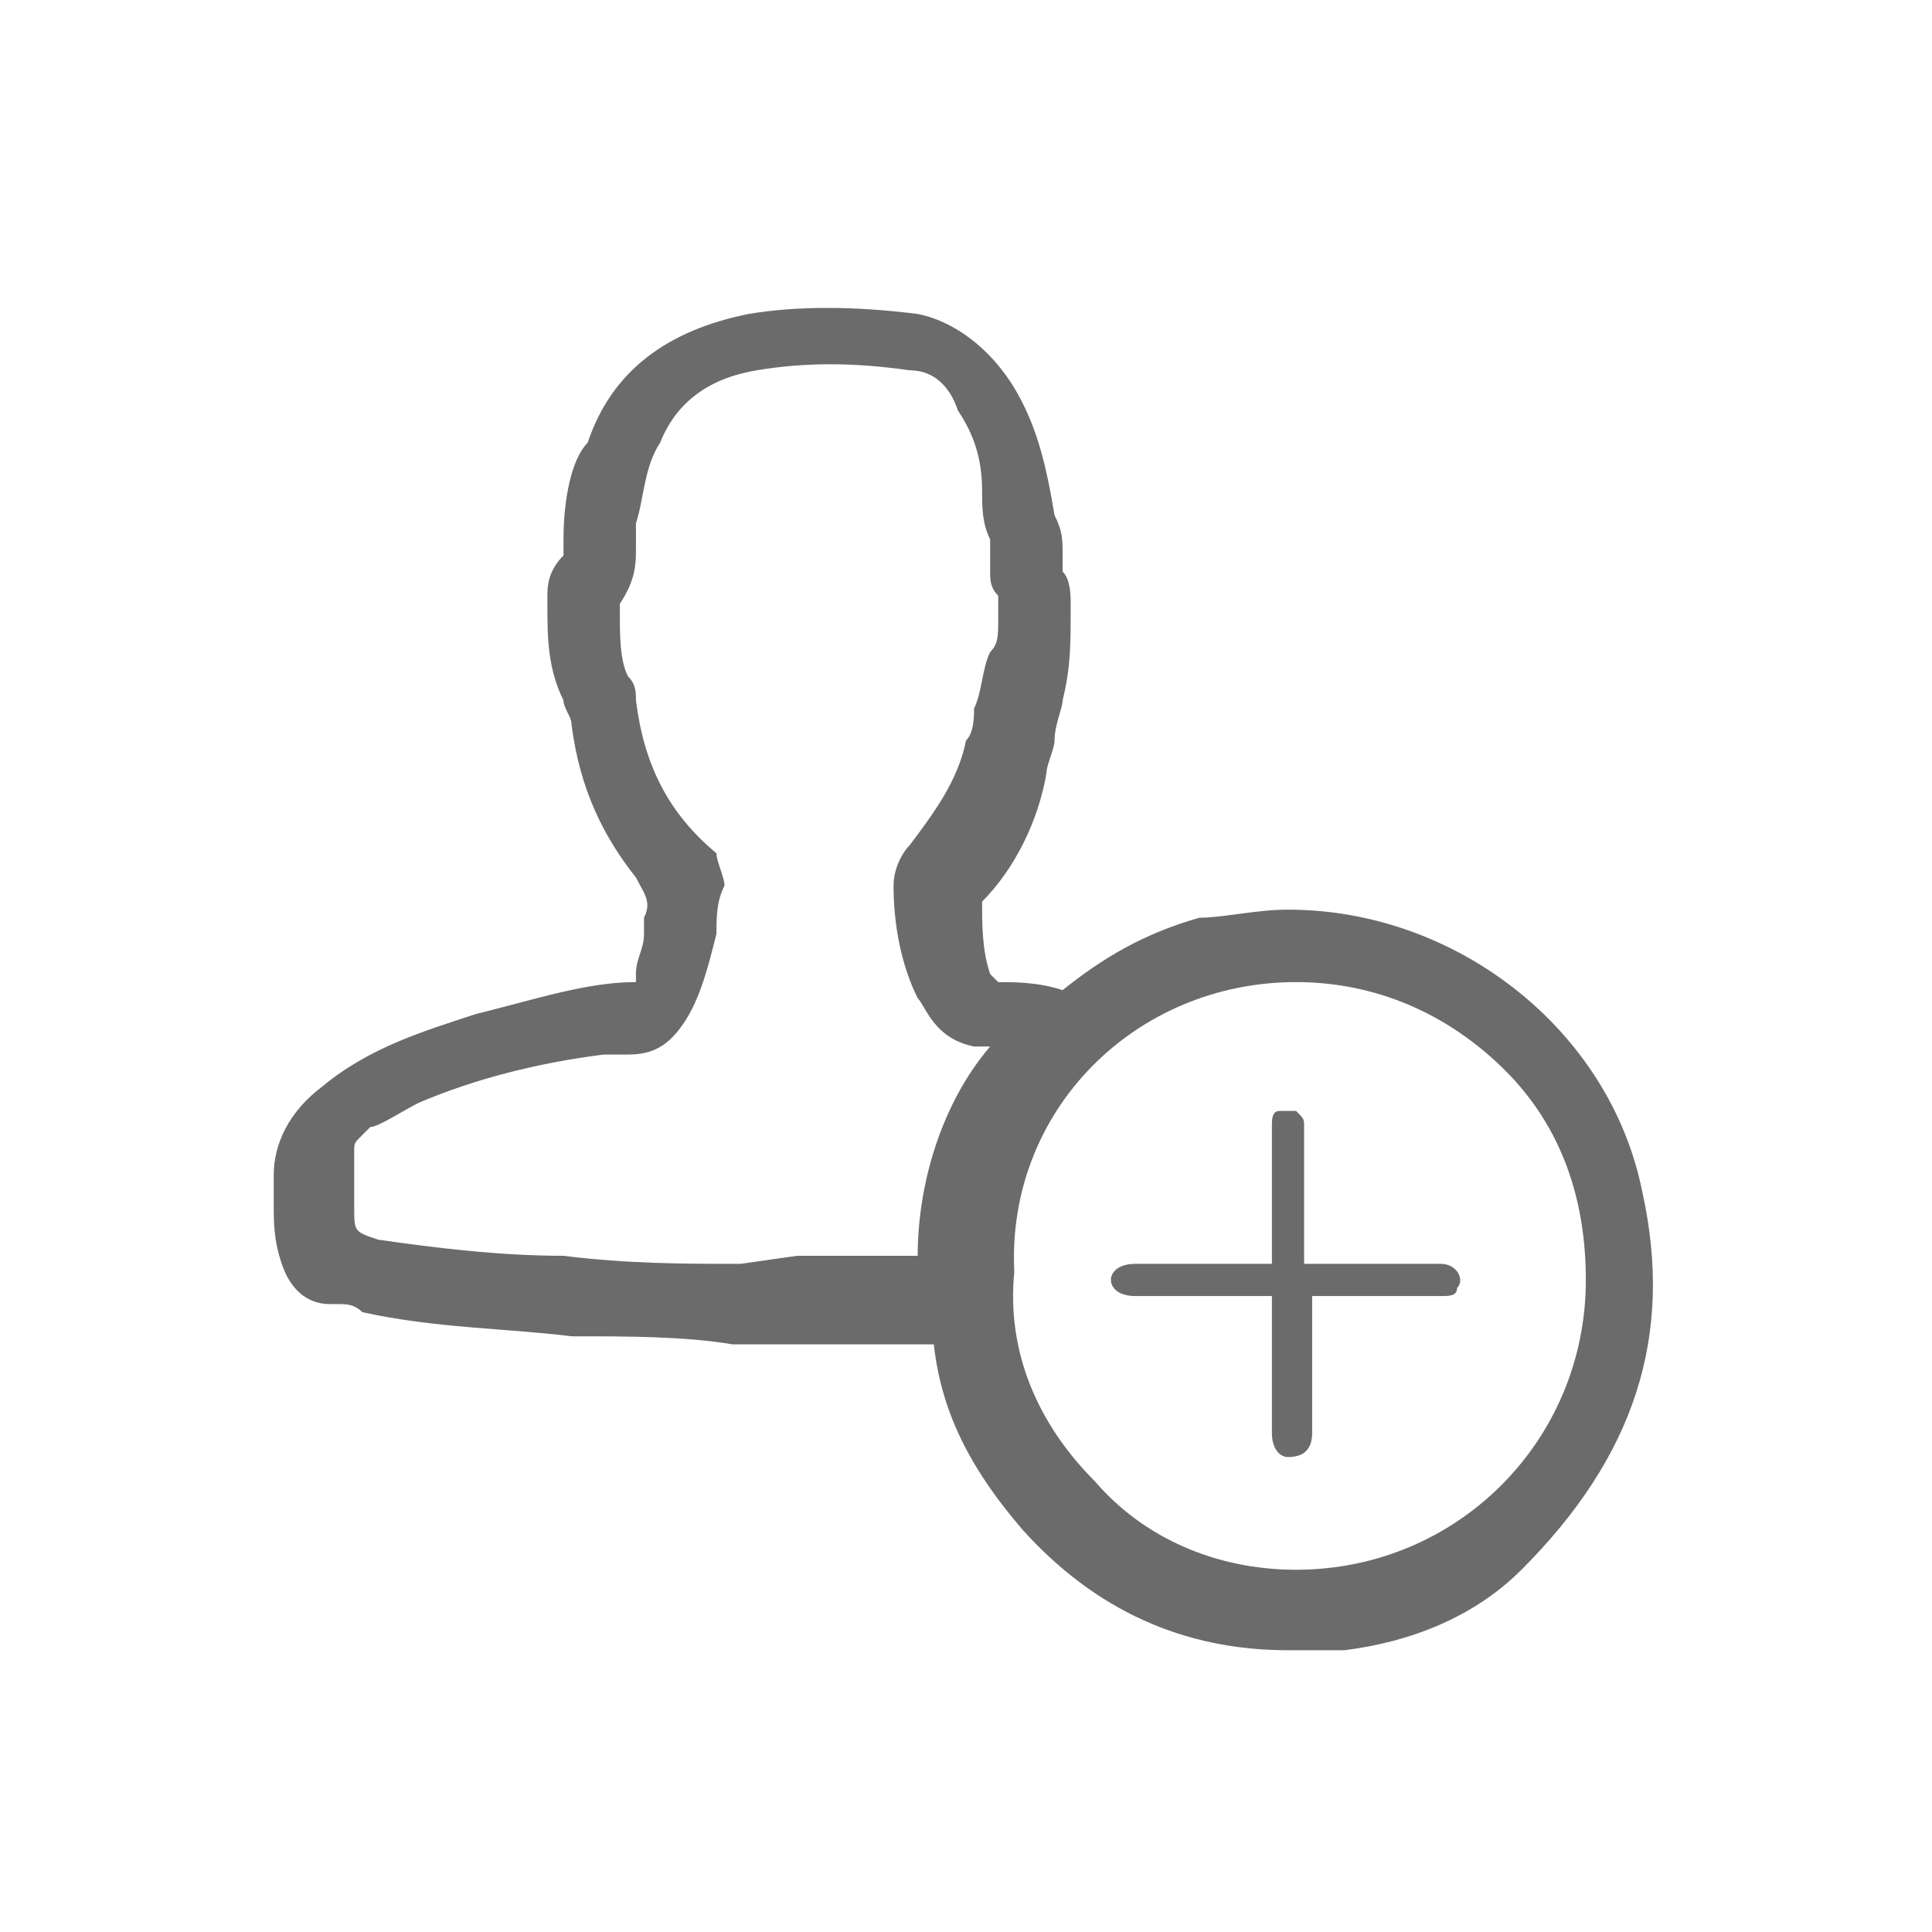 <?xml version="1.0" encoding="utf-8"?>
<!-- Generator: Adobe Illustrator 18.1.1, SVG Export Plug-In . SVG Version: 6.00 Build 0)  -->
<svg version="1.0" id="Seected" xmlns="http://www.w3.org/2000/svg" xmlns:xlink="http://www.w3.org/1999/xlink" x="0px" y="0px"
	 viewBox="0 0 24 24" enable-background="new 0 0 24 24" xml:space="preserve">
<g>
	<path fill="#6B6B6B" d="M15.8,16.1c-0.4,0-0.8,0-1.2,0c-0.2,0-0.3,0-0.5,0c-0.2,0-0.3-0.1-0.3-0.2c0-0.1,0.1-0.2,0.3-0.2
		c0.5,0,1,0,1.5,0c0.1,0,0.1,0,0.2,0c0,0,0-0.1,0-0.1c0-0.5,0-1,0-1.6c0-0.1,0-0.2,0.1-0.2c0.1,0,0.2,0,0.2,0
		c0.1,0.1,0.1,0.1,0.1,0.2c0,0.5,0,1,0,1.6c0,0,0,0.1,0,0.1c0,0,0.1,0,0.1,0c0.5,0,1,0,1.6,0c0.2,0,0.3,0.2,0.2,0.3
		c0,0.1-0.1,0.1-0.2,0.1c-0.5,0-1,0-1.5,0c0,0-0.1,0-0.1,0c0,0,0,0.1,0,0.1c0,0.5,0,1,0,1.6c0,0.2-0.1,0.3-0.3,0.3
		c-0.1,0-0.2-0.1-0.2-0.3C15.8,17.2,15.8,16.7,15.8,16.1C15.8,16.1,15.8,16.1,15.8,16.1z"/>
	<path fill="#6B6B6B" d="M20.4,14.8c-0.4-2-2.3-3.5-4.4-3.5c-0.4,0-0.8,0.1-1.1,0.1c-0.7,0.2-1.2,0.5-1.7,0.9
		c-0.3-0.1-0.6-0.1-0.8-0.1c-0.1-0.1-0.1-0.1-0.1-0.1c-0.1-0.3-0.1-0.6-0.1-0.9c0,0,0,0,0,0c0.4-0.4,0.7-1,0.8-1.6
		c0-0.1,0.1-0.3,0.1-0.4c0-0.2,0.1-0.4,0.1-0.5c0.1-0.4,0.1-0.7,0.1-1.1l0-0.1c0-0.1,0-0.3-0.1-0.4l0-0.2c0-0.2,0-0.3-0.1-0.5
		c-0.1-0.6-0.2-1-0.4-1.4c-0.3-0.6-0.8-1-1.3-1.1c-0.8-0.1-1.5-0.1-2.1,0c-1,0.2-1.7,0.7-2,1.6C7.1,5.7,7,6.2,7,6.7c0,0,0,0.1,0,0.1
		c0,0,0,0,0,0.1C6.8,7.1,6.8,7.3,6.8,7.4l0,0.1c0,0.4,0,0.8,0.2,1.2C7,8.8,7.1,8.9,7.1,9c0.1,0.8,0.4,1.4,0.8,1.9
		C8,11.1,8.1,11.2,8,11.4L8,11.6c0,0.2-0.1,0.3-0.1,0.5c0,0,0,0.1,0,0.1c-0.6,0-1.2,0.2-2,0.4C5.3,12.8,4.6,13,4,13.5
		c-0.4,0.3-0.6,0.7-0.6,1.1c0,0.1,0,0.2,0,0.3c0,0.3,0,0.5,0.1,0.8c0.1,0.3,0.3,0.5,0.6,0.5l0.1,0c0.1,0,0.2,0,0.3,0.1
		c0.9,0.2,1.8,0.2,2.6,0.3c0.7,0,1.4,0,2,0.1l0.9,0h0c0.5,0,1.1,0,1.6,0c0.1,0.9,0.5,1.6,1.1,2.3c0.9,1,2,1.5,3.3,1.5
		c0.2,0,0.4,0,0.7,0c0.8-0.1,1.6-0.4,2.2-1C20.3,18.1,20.8,16.6,20.4,14.8z M16.1,12.2c1,0,1.9,0.4,2.6,1.1s1,1.6,1,2.6
		c0,2-1.6,3.6-3.6,3.6c-1,0-1.9-0.4-2.5-1.1c-0.7-0.7-1.1-1.6-1-2.6C12.5,13.8,14.1,12.2,16.1,12.2z M9.2,15.7c-0.7,0-1.4,0-2.2-0.1
		c-0.8,0-1.6-0.1-2.3-0.2c-0.3-0.1-0.3-0.1-0.3-0.4c0-0.1,0-0.2,0-0.3c0-0.1,0-0.3,0-0.4c0-0.1,0-0.1,0.1-0.2l0.1-0.1
		C4.7,14,5,13.8,5.2,13.7c0.7-0.3,1.5-0.5,2.3-0.6c0.1,0,0.2,0,0.3,0c0.3,0,0.5-0.1,0.7-0.4c0.2-0.3,0.3-0.7,0.4-1.1
		c0-0.2,0-0.4,0.1-0.6c0-0.1-0.1-0.3-0.1-0.4C8.3,10.1,8,9.5,7.9,8.7c0-0.1,0-0.2-0.1-0.3C7.7,8.2,7.7,7.9,7.7,7.6l0-0.1
		C7.9,7.2,7.9,7,7.9,6.8c0-0.1,0-0.2,0-0.3C8,6.2,8,5.8,8.2,5.5C8.4,5,8.8,4.7,9.4,4.6c0.6-0.1,1.2-0.1,1.9,0c0.3,0,0.5,0.2,0.6,0.5
		c0.2,0.3,0.3,0.6,0.3,1c0,0.2,0,0.4,0.1,0.6c0,0.1,0,0.3,0,0.4c0,0.1,0,0.2,0.1,0.3c0,0,0,0,0,0.1c0,0.1,0,0.2,0,0.2
		c0,0.2,0,0.3-0.1,0.4c-0.1,0.2-0.1,0.5-0.2,0.7c0,0.1,0,0.3-0.1,0.4c-0.1,0.5-0.4,0.9-0.7,1.3c-0.1,0.1-0.2,0.3-0.2,0.5
		c0,0.5,0.1,1,0.3,1.4c0.1,0.1,0.2,0.5,0.7,0.6c0.1,0,0.1,0,0.2,0c-0.6,0.7-0.9,1.7-0.9,2.6c-0.5,0-1,0-1.5,0L9.2,15.7z"/>
</g>
</svg>
